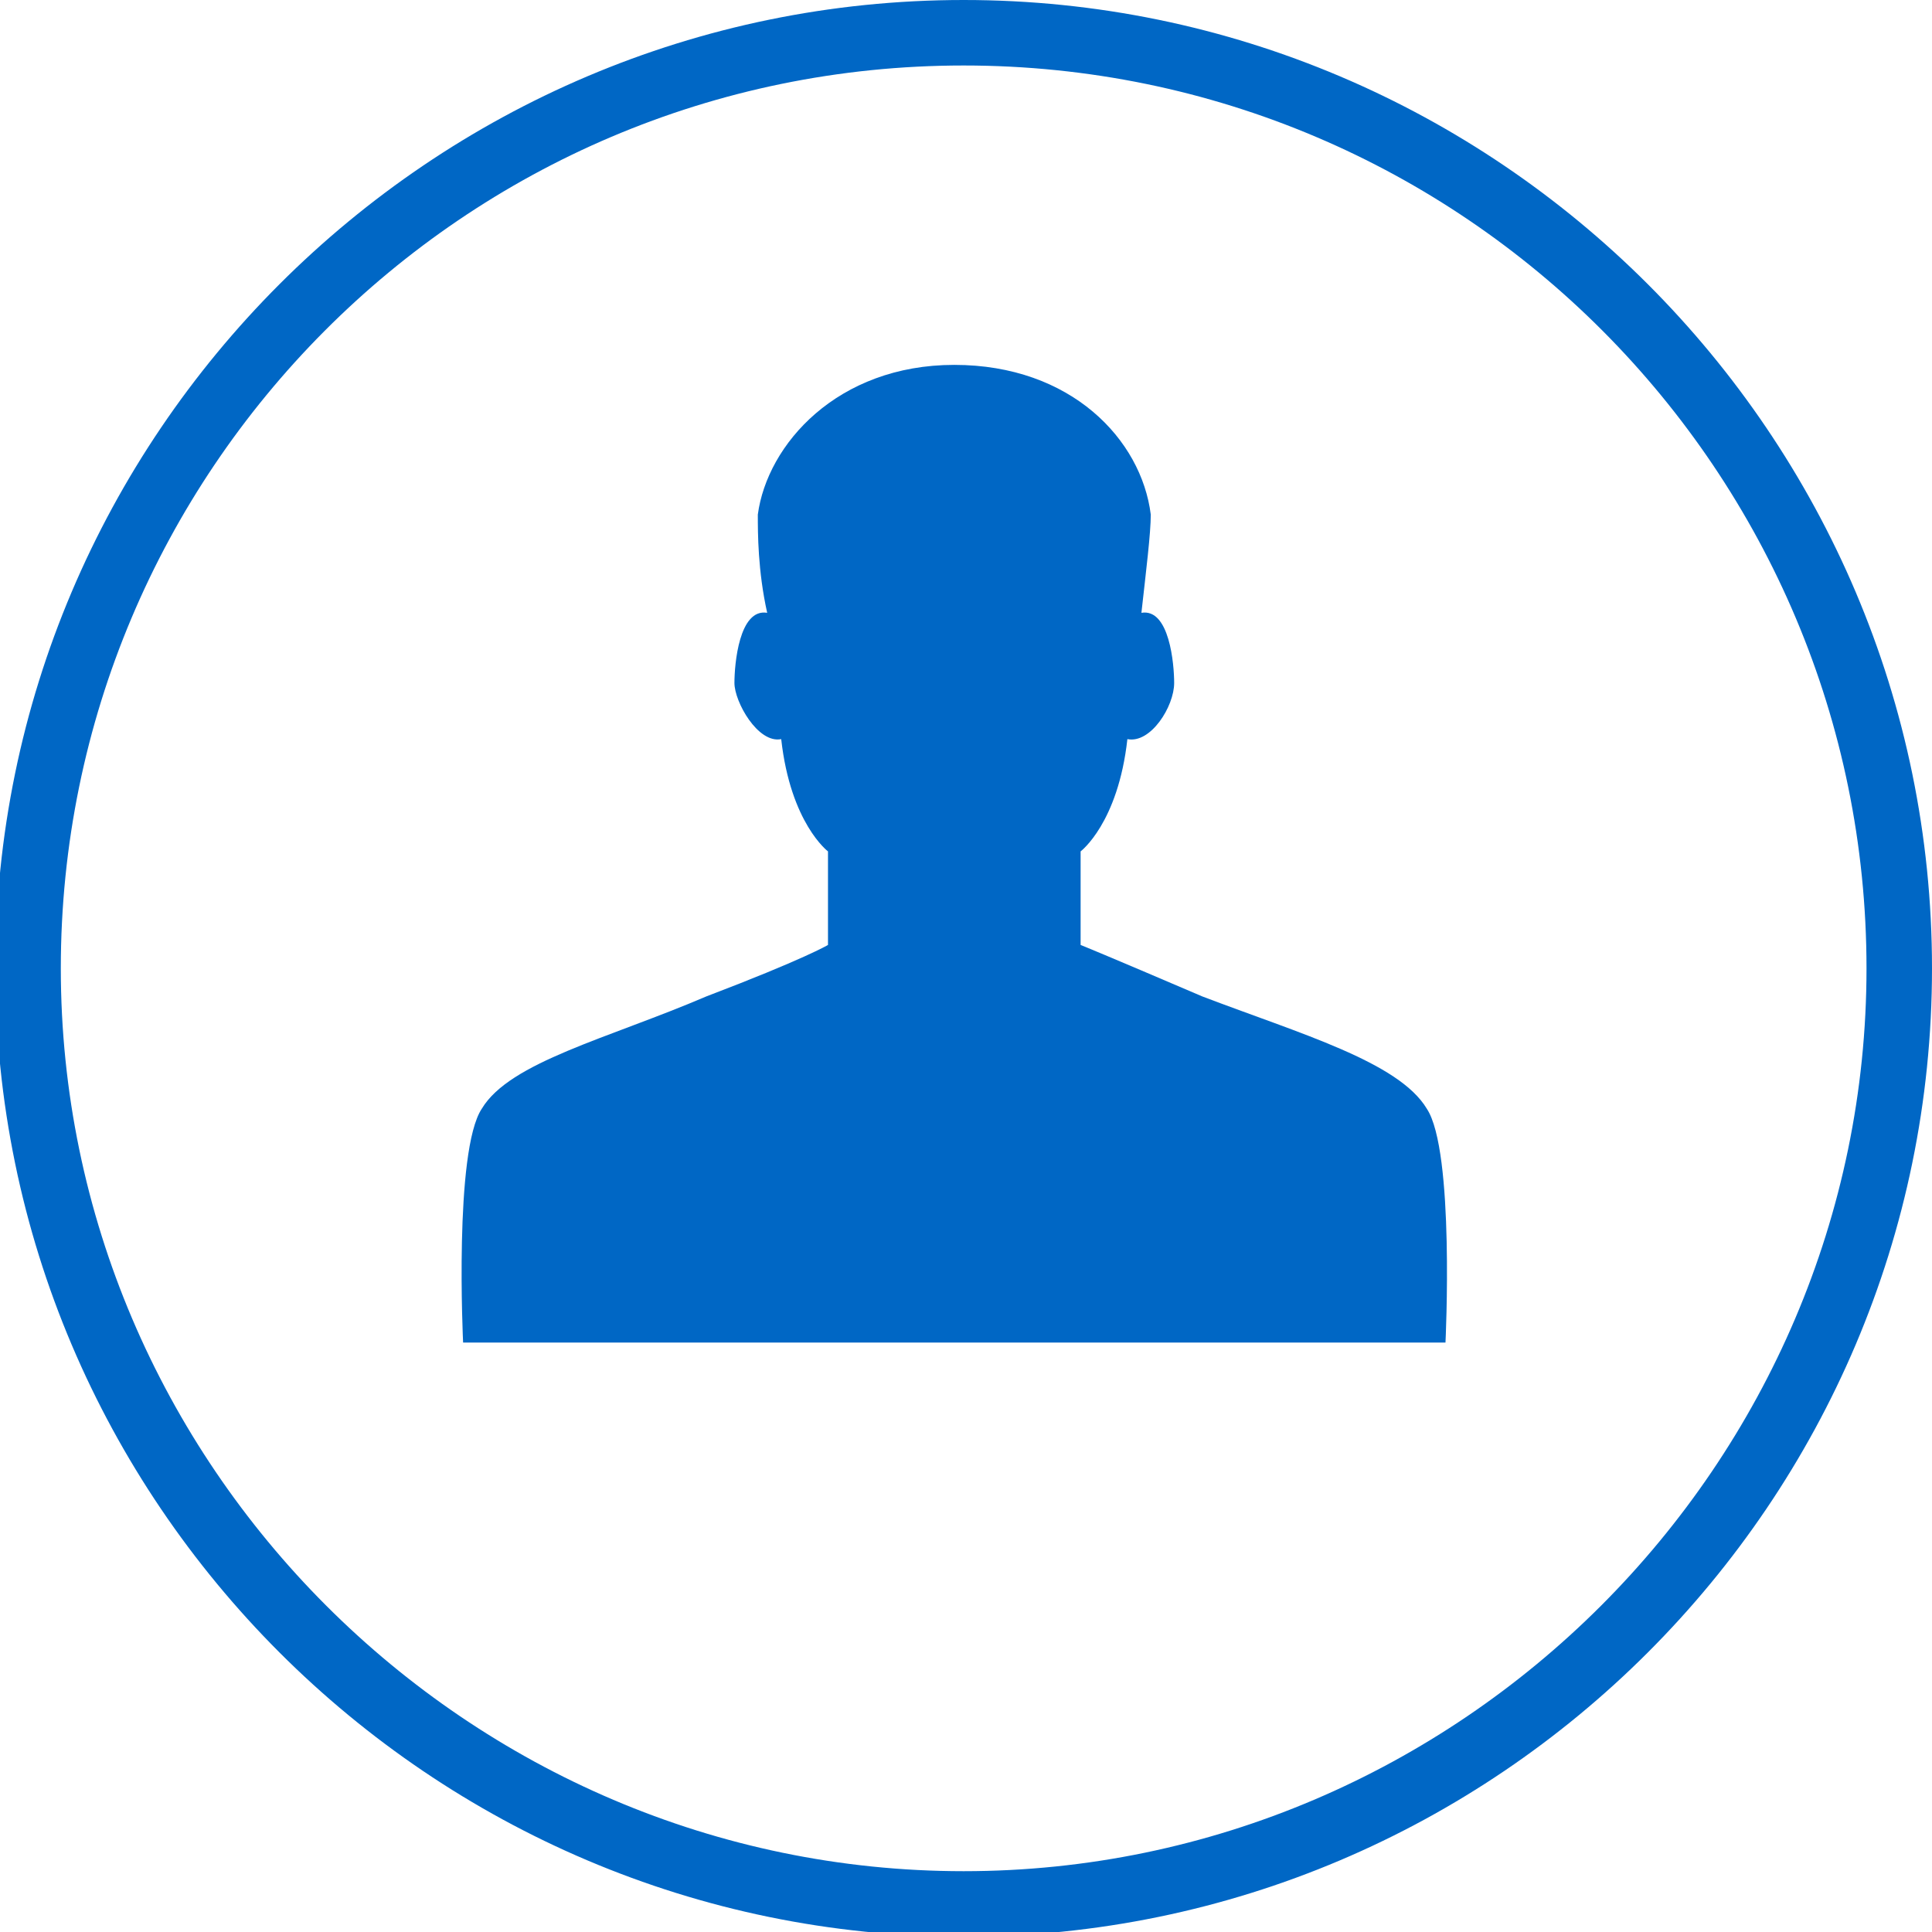 <?xml version="1.0" encoding="utf-8"?>
<!-- Generator: Adobe Illustrator 19.1.0, SVG Export Plug-In . SVG Version: 6.00 Build 0)  -->
<svg version="1.1" id="Layer_1" xmlns="http://www.w3.org/2000/svg" xmlns:xlink="http://www.w3.org/1999/xlink" x="0px" y="0px"
	 viewBox="-284 376.7 41.3 41.3" style="enable-background:new -284 376.7 41.3 41.3;" xml:space="preserve" preserveAspectRatio="xMinYMid">
<style type="text/css">
	.st0{display:none;}
	.st1{display:inline;}
	.st2{fill:#0067C5;}
</style>
<g id="bkdg" class="st0">
	<g id="input_x5F_text" class="st1">
	</g>
</g>
<g id="Layer_1_1_">
	<g id="input_x5F_text_x5F_hover">
		<g id="input_x5F_text_x5F_hover_1_">
		</g>
	</g>
	<g id="link_x5F_løpende_x5F_tekst">
	</g>
	<g id="input_x5F_text_1_">
	</g>
	<g id="XMLID_10_">
		<g id="XMLID_191_">
			<path class="st2" d="M-263.4,418.1c-11.4,0-20.7-9.3-20.7-20.7s9.3-20.7,20.7-20.7s20.7,9.3,20.7,20.7S-252,418.1-263.4,418.1z
				 M-263.4,378.1c-10.7,0-19.3,8.7-19.3,19.3s8.7,19.3,19.3,19.3s19.3-8.7,19.3-19.3S-252.7,378.1-263.4,378.1z"/>
		</g>
		<g id="XMLID_190_">
			<path class="st2" d="M-253.5,400.4c-0.6-1-2.7-1.6-4.8-2.4c-2.1-0.9-2.6-1.1-2.6-1.1v-2c0,0,0.8-0.6,1-2.4c0.5,0.1,1-0.7,1-1.2
				c0-0.4-0.1-1.6-0.7-1.5c0.1-0.9,0.2-1.7,0.2-2.1c-0.2-1.6-1.7-3.2-4.2-3.2s-4,1.7-4.2,3.2c0,0.4,0,1.2,0.2,2.1
				c-0.6-0.1-0.7,1.1-0.7,1.5s0.5,1.3,1,1.2c0.2,1.8,1,2.4,1,2.4v2c0,0-0.5,0.3-2.6,1.1c-2.1,0.9-4.2,1.4-4.8,2.4
				c-0.6,0.9-0.4,5-0.4,5h10.5h10.5C-253.1,405.4-252.9,401.3-253.5,400.4z"/>
		</g>
	</g>
</g>
<g id="grå">
</g>
<g id="grid" class="st0">
</g>
</svg>
